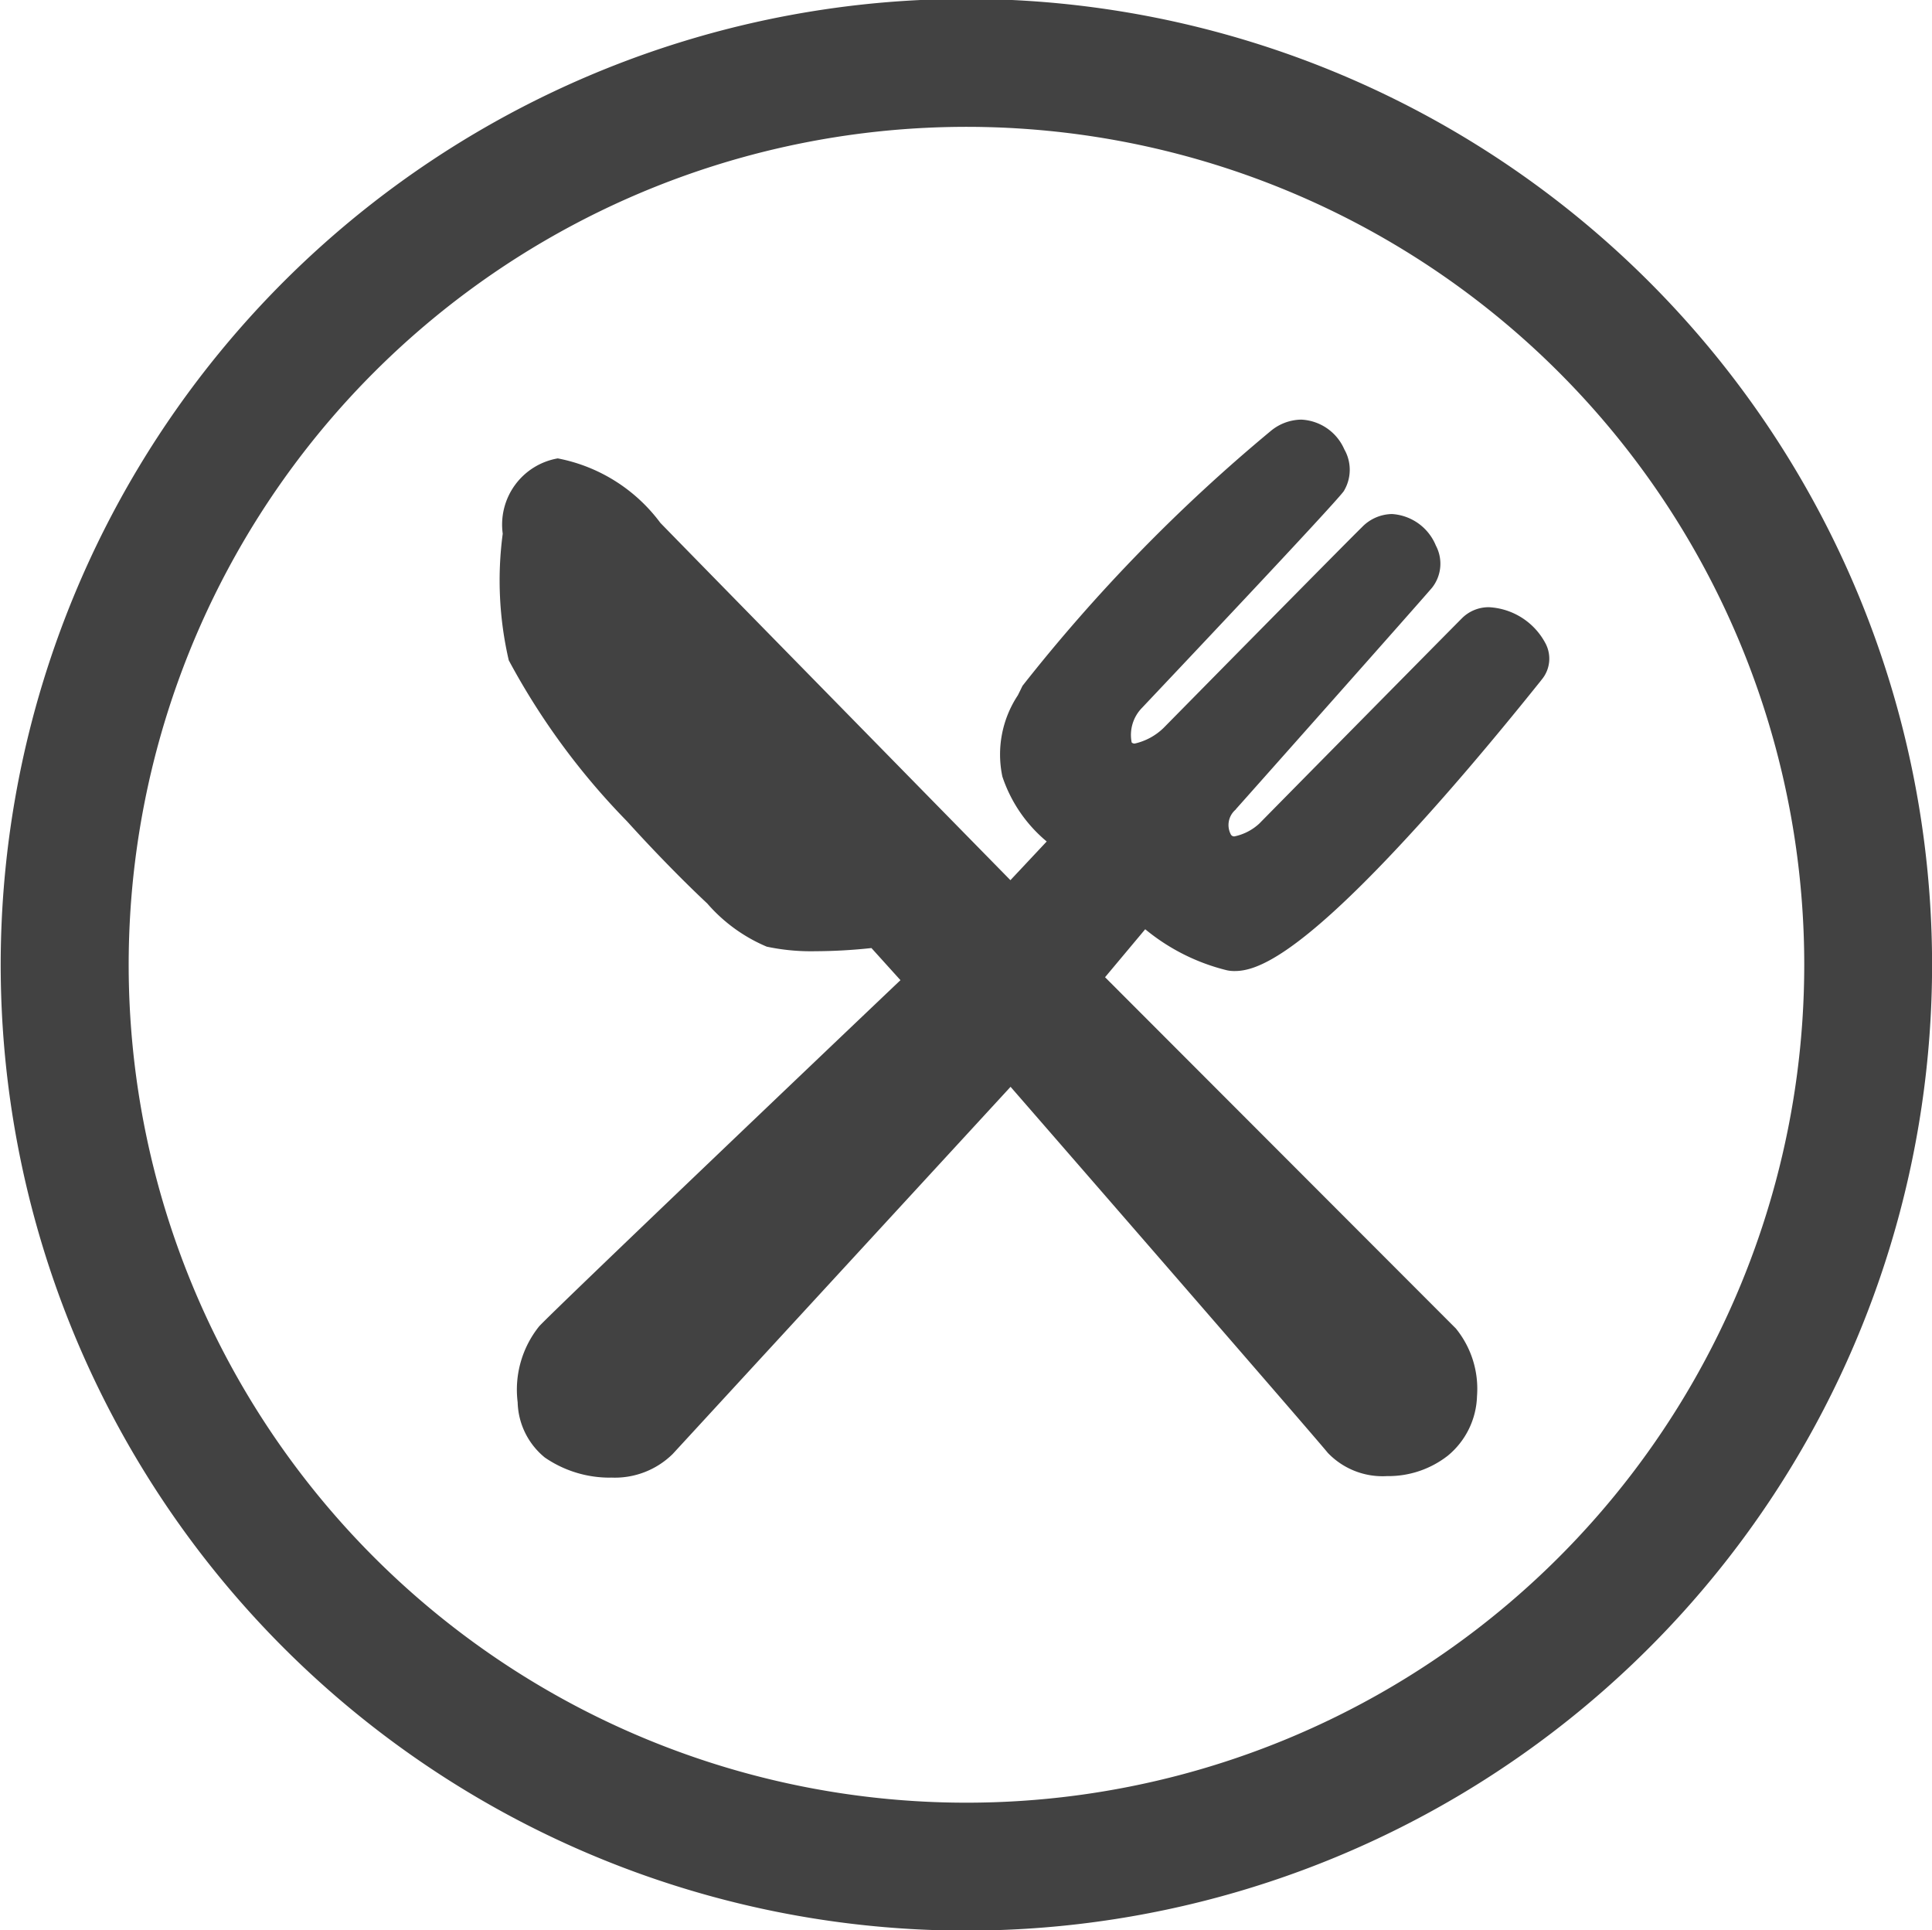 <svg xmlns="http://www.w3.org/2000/svg" width="24.968" height="24.938" viewBox="0 0 24.968 24.938">
  <defs>
    <style>
      .cls-1 {
        fill: #424242;
        fill-rule: evenodd;
      }
    </style>
  </defs>
  <path id="行李_拷贝_2" data-name="行李 拷贝 2" class="cls-1" d="M588.924,794.736a12.48,12.48,0,1,0,12.483,12.48,12.482,12.482,0,0,0-12.483-12.48h0Zm0,23.307a10.827,10.827,0,1,1,10.831-10.827,10.828,10.828,0,0,1-10.831,10.827h0Zm-4.593-4.2h0a1.48,1.48,0,0,1-.852-0.26,0.951,0.951,0,0,1-.351-0.713,1.309,1.309,0,0,1,.279-0.984c0.255-.269,3.846-3.69,4.668-4.471L587.7,807a6.947,6.947,0,0,1-.726.041,2.753,2.753,0,0,1-.627-0.059,2.093,2.093,0,0,1-.769-0.558c-0.3-.281-0.671-0.658-1.036-1.061a9.167,9.167,0,0,1-1.529-2.081,4.567,4.567,0,0,1-.078-1.636,0.868,0.868,0,0,1,.711-0.973,2.157,2.157,0,0,1,1.326.833c0.307,0.317,3.742,3.82,4.524,4.617l0.469-.5a1.851,1.851,0,0,1-.573-0.839,1.385,1.385,0,0,1,.2-1.05c0.019-.038.039-0.078,0.06-0.122a21.763,21.763,0,0,1,3.207-3.292,0.631,0.631,0,0,1,.394-0.148,0.639,0.639,0,0,1,.558.384,0.532,0.532,0,0,1-.008.542c-0.149.2-2.325,2.5-2.608,2.8a0.5,0.5,0,0,0-.132.445,0.05,0.05,0,0,0,.043.014,0.781,0.781,0,0,0,.368-0.2c0.135-.137,2.364-2.4,2.564-2.594a0.55,0.55,0,0,1,.39-0.171,0.657,0.657,0,0,1,.566.407,0.5,0.5,0,0,1-.049.545c-0.187.22-2.436,2.751-2.532,2.858l-0.006.009a0.261,0.261,0,0,0-.062.322,0.048,0.048,0,0,0,.047.024,0.675,0.675,0,0,0,.322-0.167c0.113-.116,2.367-2.4,2.618-2.652a0.487,0.487,0,0,1,.351-0.142,0.878,0.878,0,0,1,.731.473,0.422,0.422,0,0,1-.046.455c-0.011.013-.025,0.033-0.047,0.059-0.629.784-1.212,1.466-1.734,2.028-1.4,1.511-1.921,1.686-2.19,1.686a0.465,0.465,0,0,1-.1-0.009,2.65,2.65,0,0,1-1.059-.531l-0.519.62,4.534,4.539a1.235,1.235,0,0,1,.273.873,1.036,1.036,0,0,1-.377.77,1.246,1.246,0,0,1-.786.264,0.979,0.979,0,0,1-.765-0.3c-0.146-.181-2.66-3.075-4.1-4.73l-4.366,4.744a1.065,1.065,0,0,1-.8.305h0Z" transform="translate(-576.438 -794.75)"/>
</svg>
